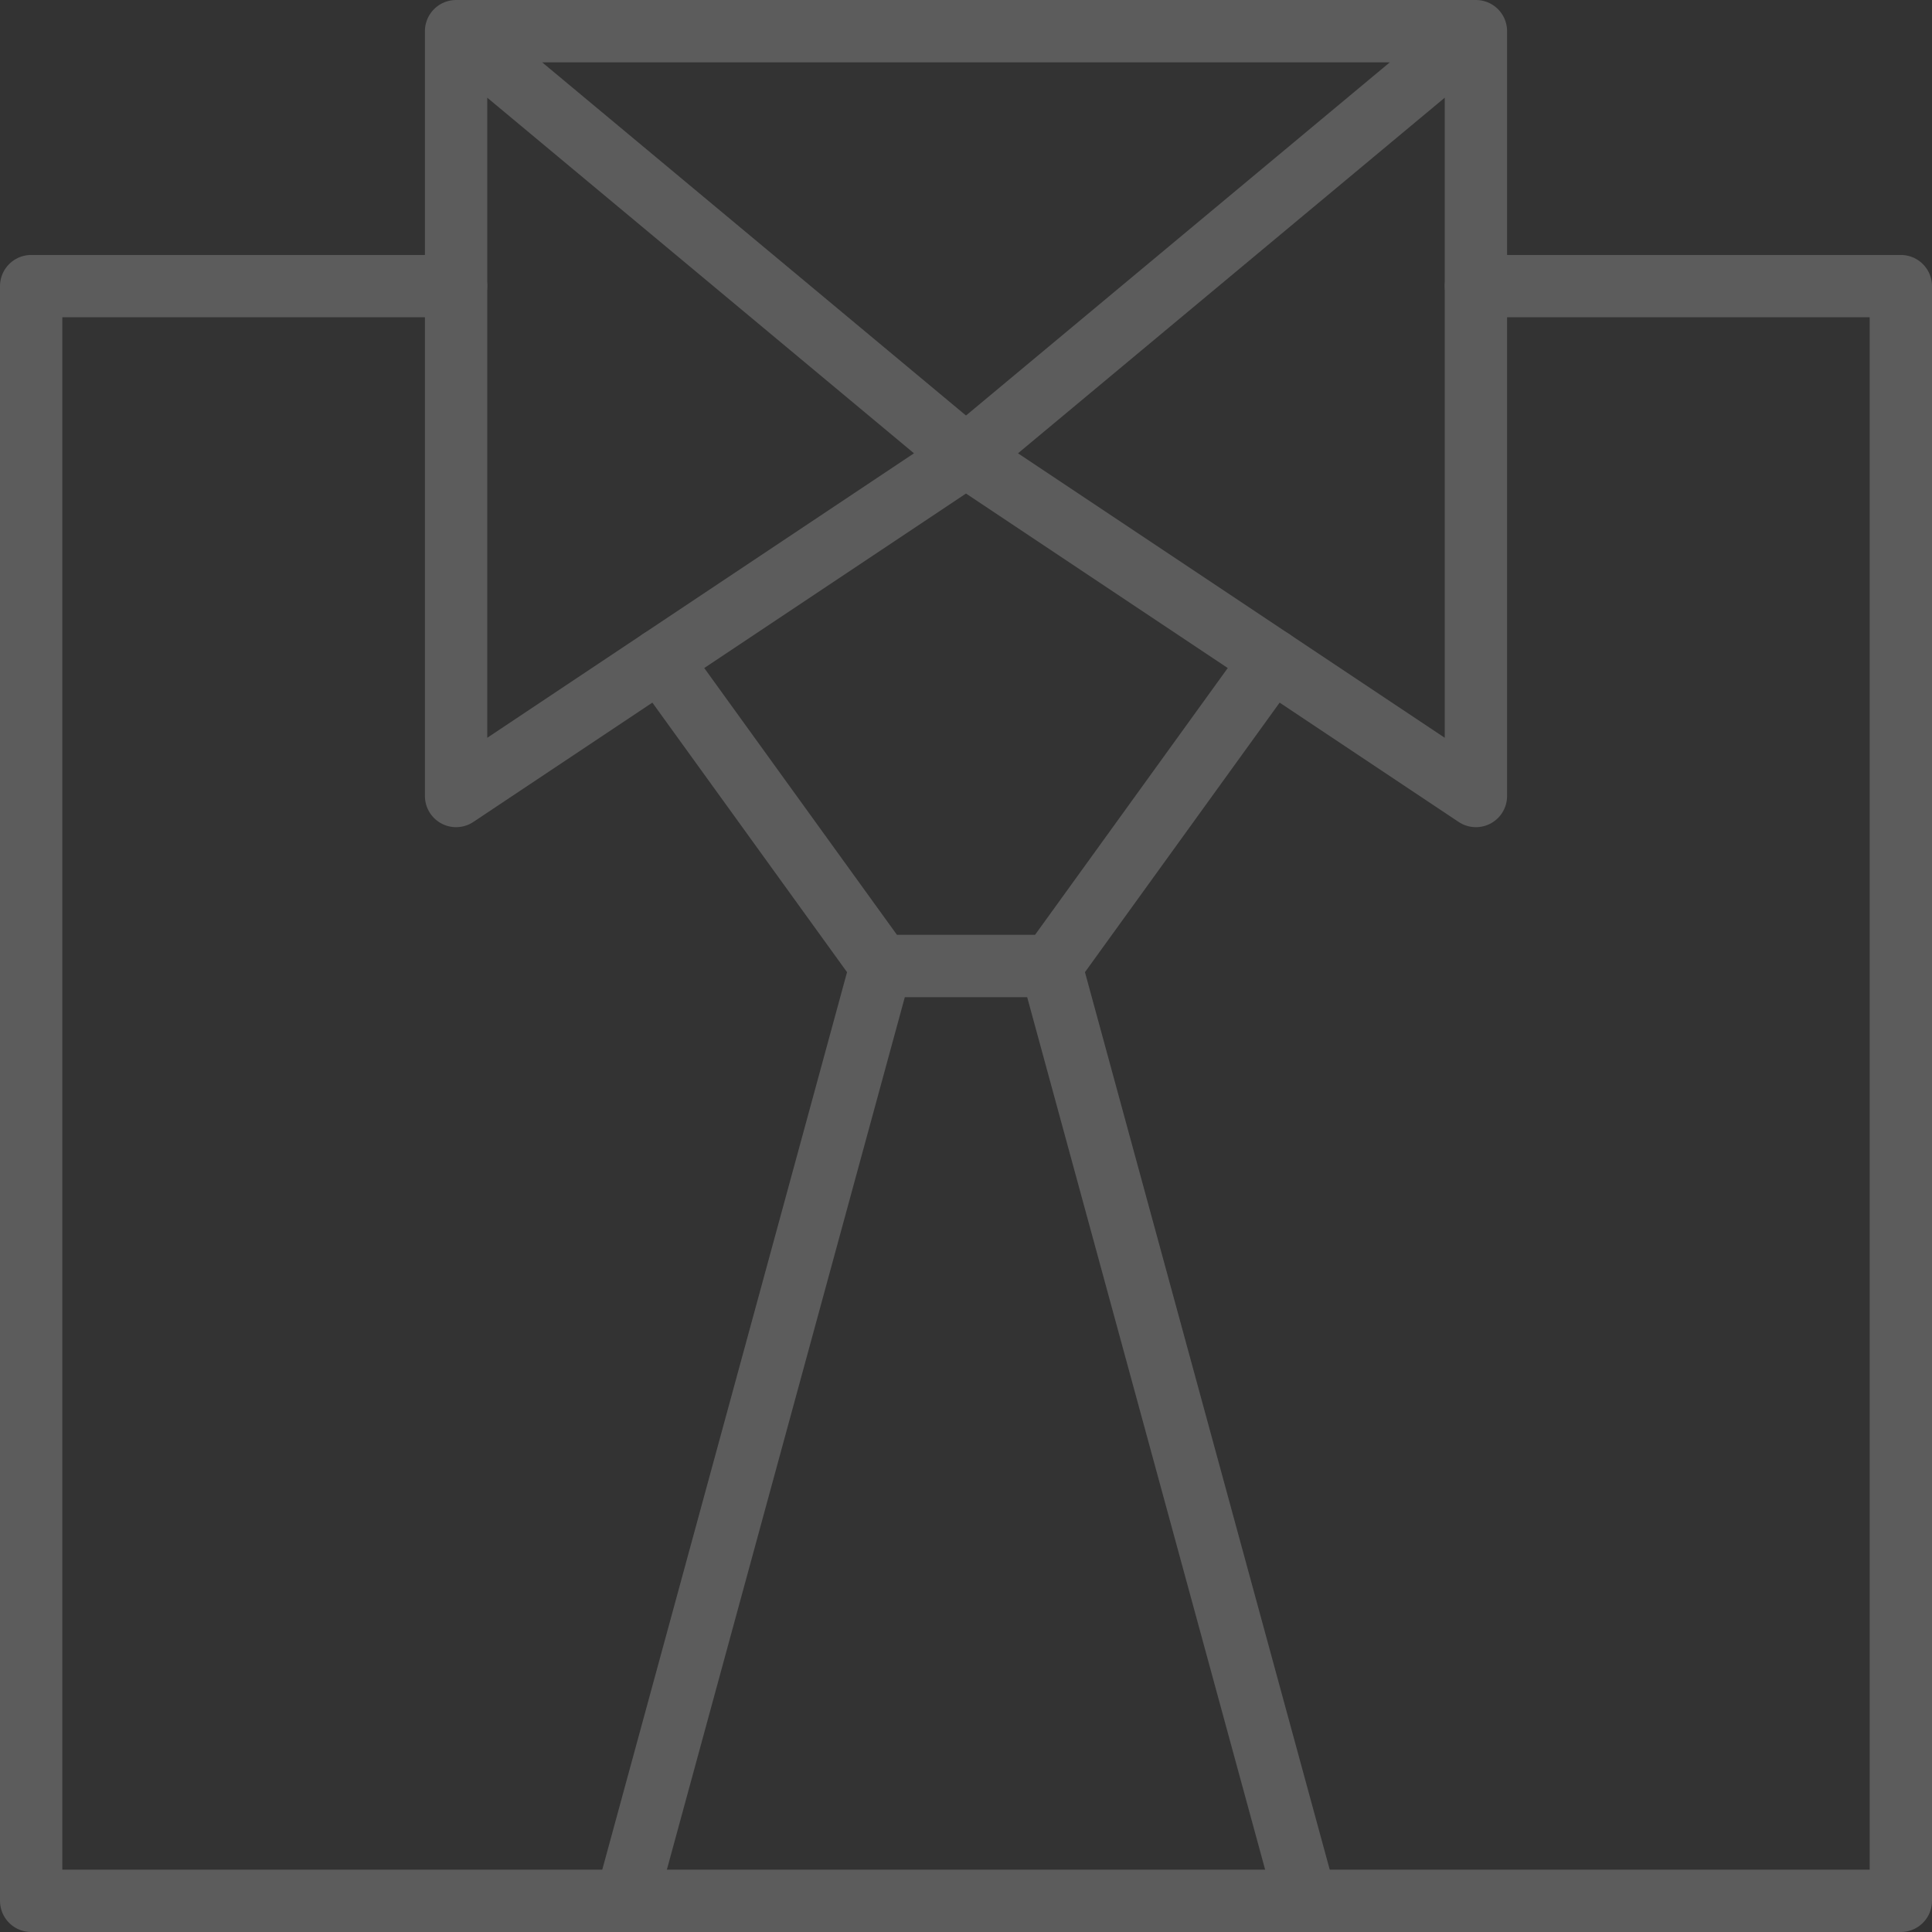 <?xml version="1.0" encoding="UTF-8" standalone="no"?>
<svg width="62px" height="62px" viewBox="0 0 62 62" version="1.1" xmlns="http://www.w3.org/2000/svg" xmlns:xlink="http://www.w3.org/1999/xlink">
    <rect x="0" y="0" width="62" height="62" fill="#333333" stroke="none"/>
    <!-- Generator: Sketch 3.6.1 (26313) - http://www.bohemiancoding.com/sketch -->
    <title>Group 4</title>
    <desc>Created with Sketch.</desc>
    <defs></defs>
    <g id="Page-1" stroke="none" stroke-width="1" fill="none" fill-rule="evenodd" stroke-linecap="round" opacity="0.2" stroke-linejoin="round">
        <g id="A1主页-1.1" transform="translate(-159, -133)" stroke="#FFFFFF" stroke-width="2">
            <g id="Group1" transform="translate(130, 104)">
                <g id="负责">
                    <g id="Group-4" transform="translate(30, 30)">
                        <path d="M46.364,8.182 L60,8.182 L60,60 L0,60 L0,8.182 L13.636,8.182" id="Stroke-767"></path>
                        <path d="M46.364,0 L30,13.636 L46.364,24.545 L46.364,0 L13.636,0 L13.636,24.545 L30,13.636 L13.636,0" id="Stroke-769"></path>
                        <path d="M27.273,30 L19.091,60" id="Stroke-771"></path>
                        <path d="M40.909,60 L32.727,30" id="Stroke-773"></path>
                        <path d="M20.182,20.182 L27.273,30 L32.727,30 L39.818,20.182" id="Stroke-775"></path>
                    </g>
                </g>
            </g>
        </g>
    </g>
</svg>